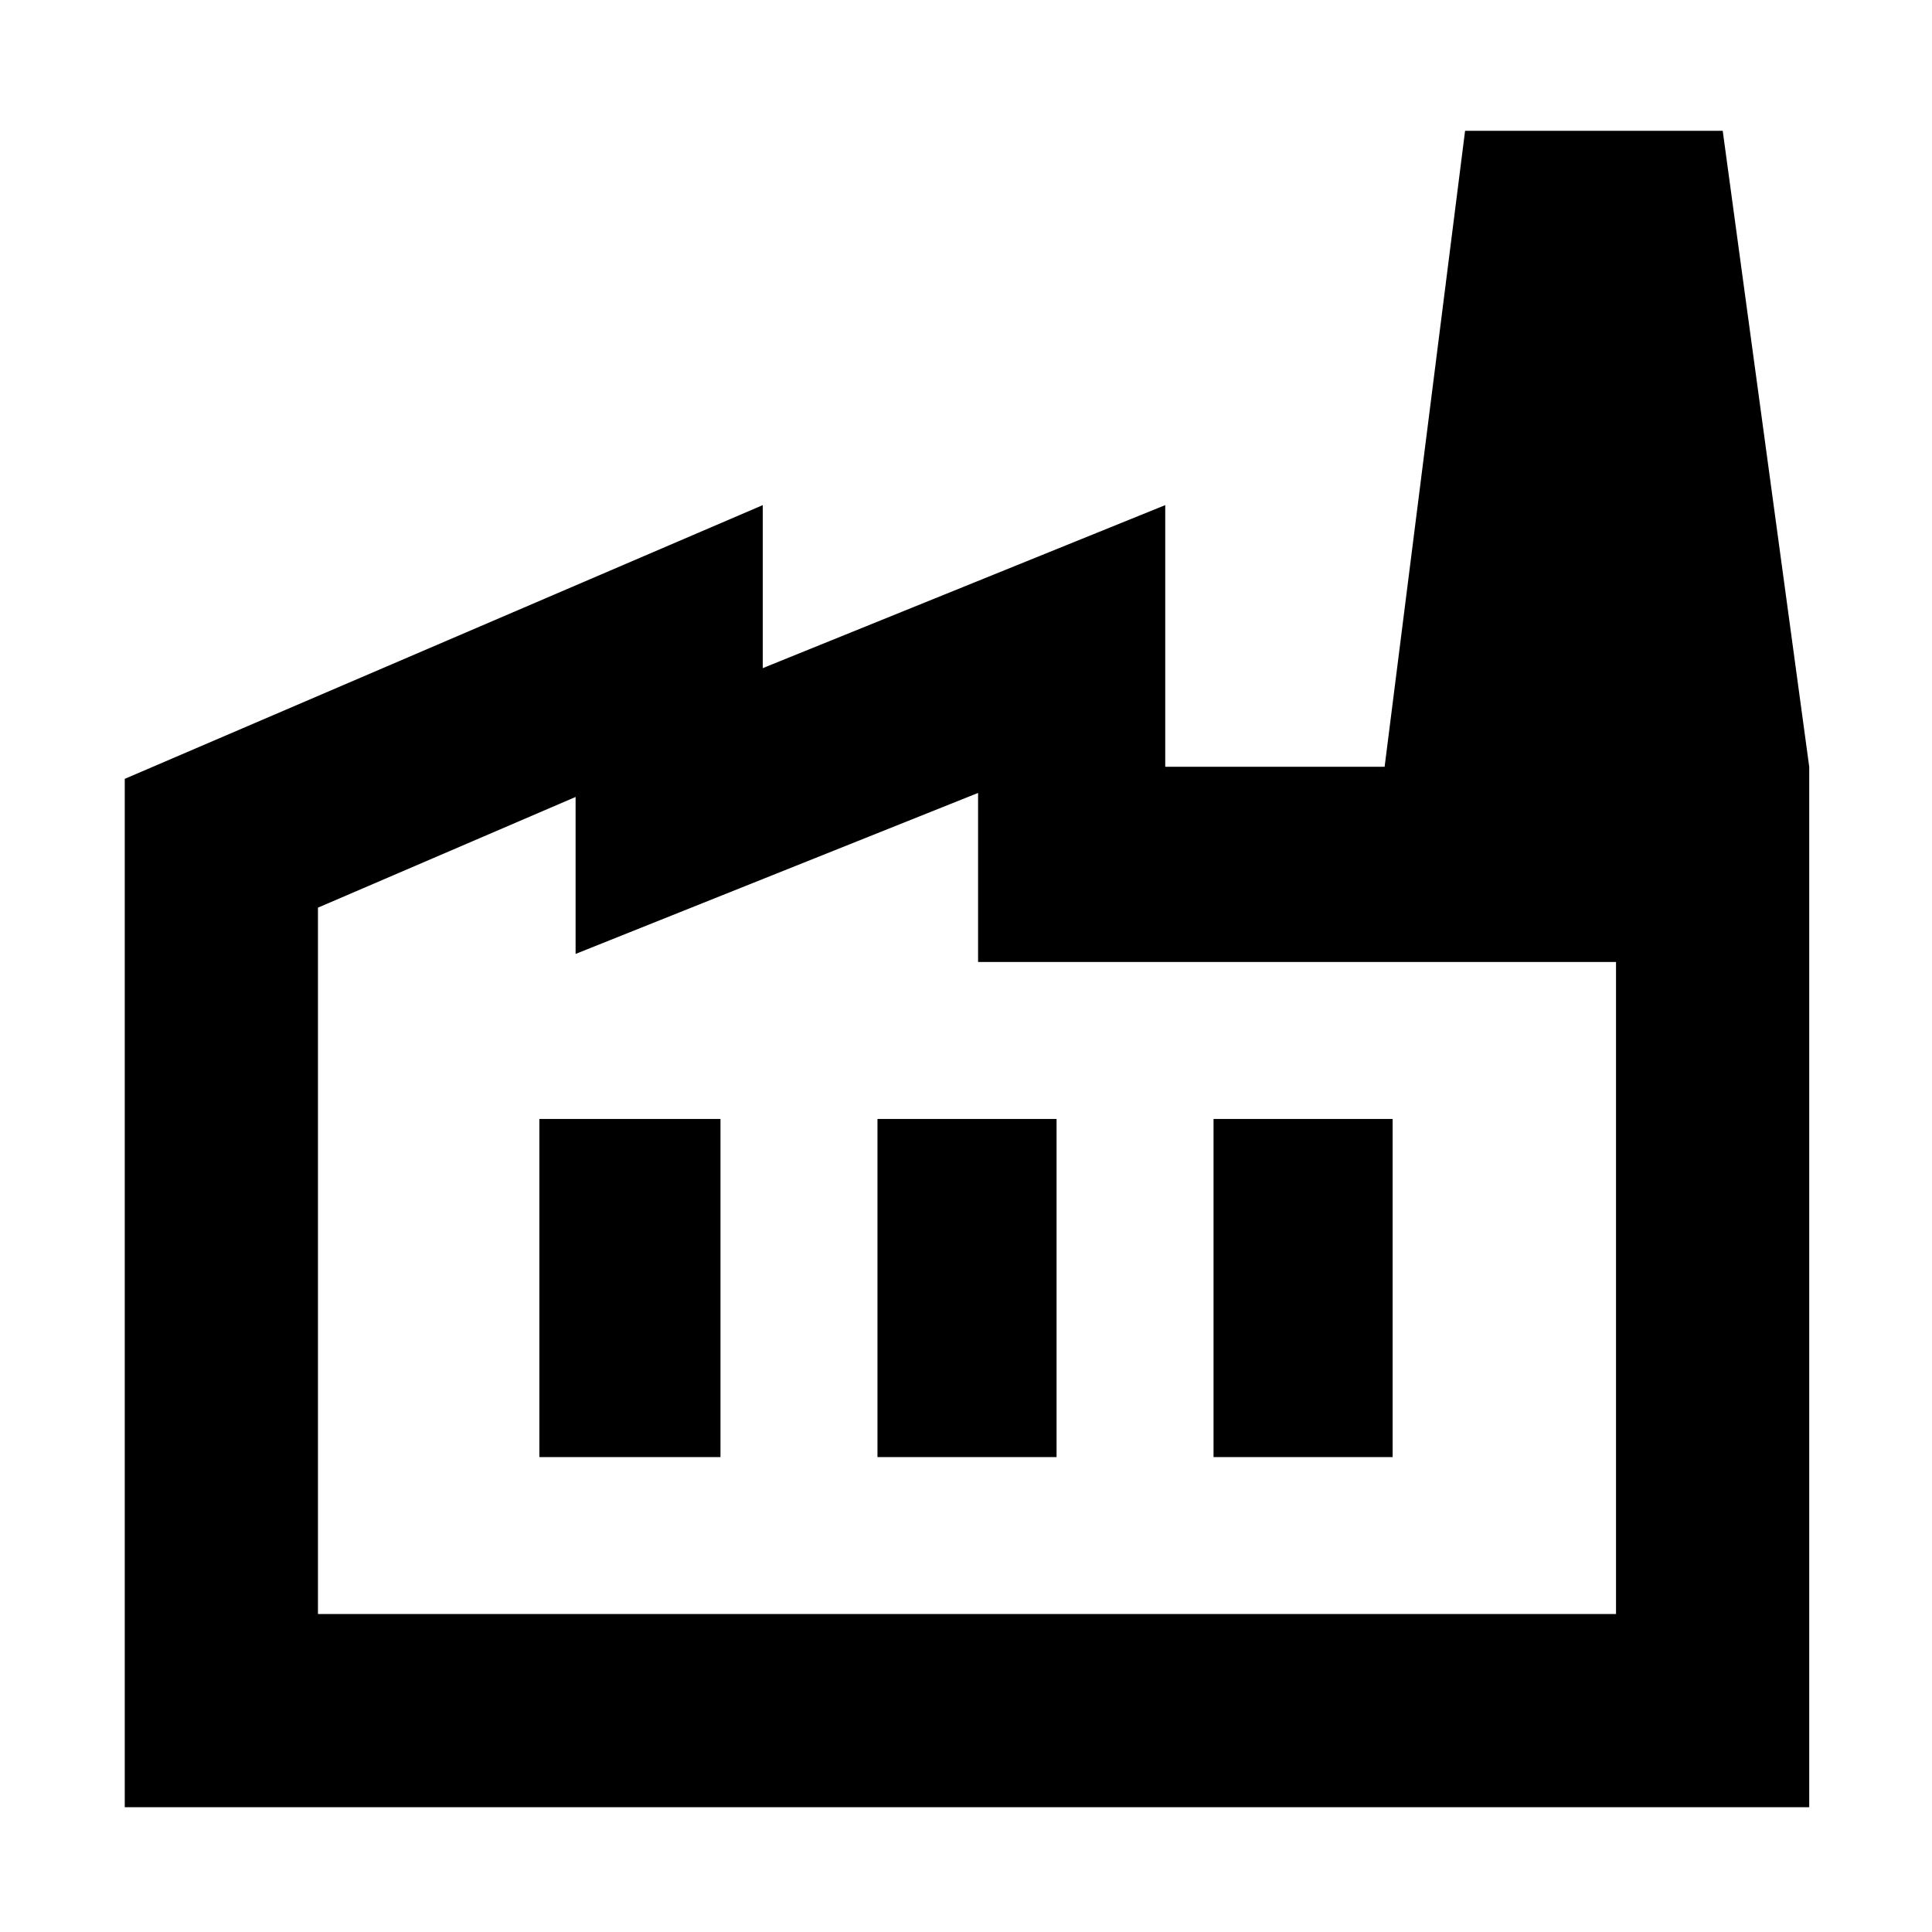 <svg xmlns="http://www.w3.org/2000/svg" height="40" width="40"><path d="M2.583 37.417V16.125l13.209-5.667v3.375l8.333-3.375v5.417h13.333v21.542Zm4-4h26.875v-13.5H20.25v-3.5l-8.333 3.333V16.5l-5.334 2.292Zm11.584-3.25h3.708v-7h-3.708Zm-7 0h3.75v-7h-3.75Zm13.958 0h3.708v-7h-3.708Zm12.333-14.292h-8.791l1.666-13.167h5.334ZM6.583 33.417h26.875Z"/></svg>